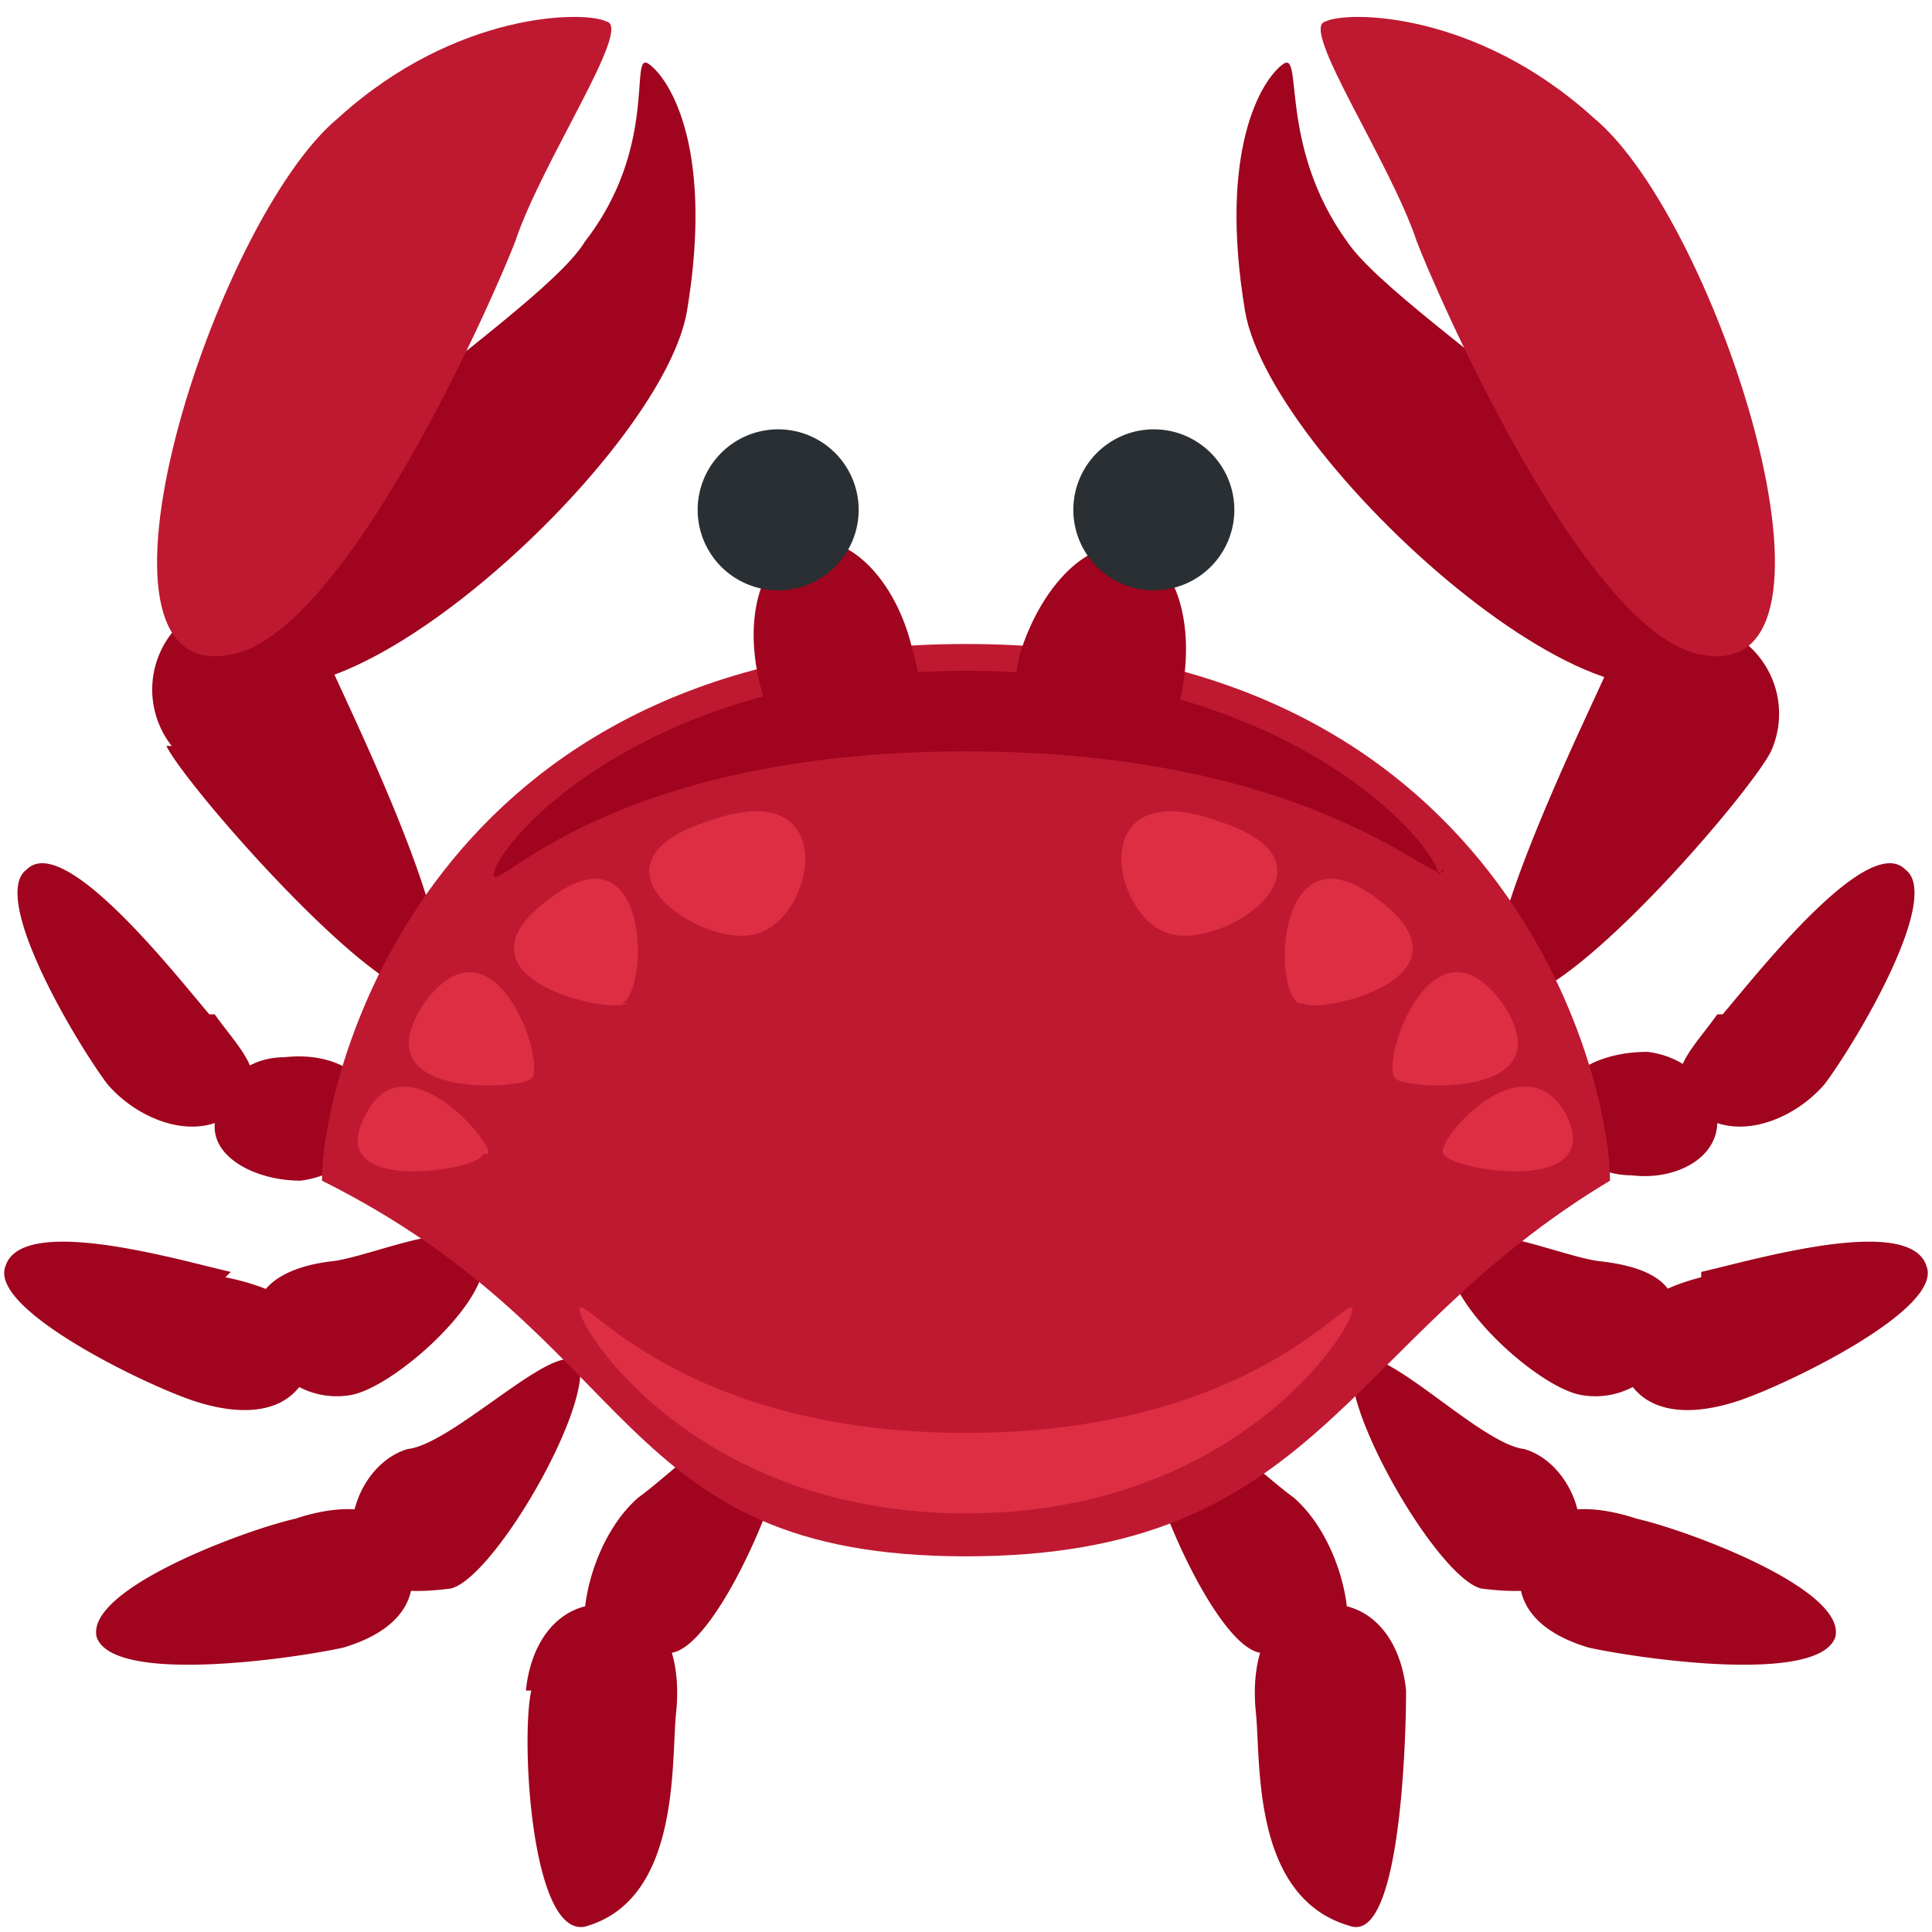 <svg xmlns="http://www.w3.org/2000/svg" viewBox="0 0 45 45"><defs><clipPath id="a"><path d="M0 36h36V0H0v36z"/></clipPath></defs><g clip-path="url(#a)" transform="matrix(1.25 0 0 -1.25 0 45)"><path d="M7 15.4c0-.7-.6-1.3-1.4-1.4-.8 0-1.6.4-1.6 1 0 .7.5 1.3 1.3 1.3.9.1 1.6-.3 1.7-1m2-2.7c.2-.8-1.7-2.5-2.5-2.6a1.5 1.5 0 0 0-1.7 1.2c-.2.8.5 1.2 1.4 1.3.8.1 2.7 1 2.8.1m1.8-2c.2-.9-1.6-4-2.4-4.2-.8-.1-1.6-.1-1.8.7-.2.8.3 1.7 1 1.9.9.1 3 2.3 3.2 1.5m3.9-.8c.2-.8-1.3-4.4-2.2-4.5-.8-.2-1.4-.5-1.6.3-.1.8.3 2 1 2.6.7.5 2.6 2.4 2.8 1.6" fill="#a0041e"/><path d="M4 17.1c.5-.7 1.1-1.2.4-1.8-.7-.6-1.8-.2-2.4.5-.6.8-2.2 3.5-1.5 4 .7.7 2.8-2 3.4-2.7m.3-4.9c1-.2 2-.7 1.6-1.6-.3-1-1.3-1-2.2-.7-.9.3-3.8 1.7-3.5 2.5.3 1 3.3.1 4.2-.1m1.2-4.6c.9.3 1.9.3 2.1-.6.3-.9-.2-1.5-1.2-1.8-.9-.2-4.3-.7-4.6.2-.2.9 2.8 2 3.7 2.2m4.3-3.2c.1 1 .7 1.7 1.6 1.6 1 0 1.3-1 1.2-2-.1-.9.1-3.5-1.7-4-1-.2-1.2 3.5-1 4.4M29 15.4c0-.7.6-1.3 1.4-1.3.8-.1 1.6.3 1.6 1 0 .6-.5 1.2-1.3 1.3-.9 0-1.6-.4-1.7-1m-2-2.7c-.2-.9 1.7-2.6 2.5-2.7a1.5 1.5 0 0 1 1.7 1.2c.2.9-.5 1.2-1.4 1.3-.8.1-2.7 1-2.8.1m-1.8-2c-.2-.9 1.6-4 2.4-4.2.8-.1 1.7-.1 1.8.7.2.8-.3 1.7-1 1.9-.9.1-3 2.4-3.2 1.5m-3.9-.8c-.2-.8 1.3-4.4 2.2-4.5.8-.2 1.4-.5 1.6.3.1.8-.3 2-1 2.6-.7.5-2.6 2.4-2.8 1.6" fill="#a0041e"/><path d="M32 17.1c-.5-.7-1.1-1.2-.4-1.8.7-.6 1.8-.2 2.4.5.6.8 2.2 3.5 1.5 4-.7.7-2.8-2-3.4-2.7m-.4-4.9c-.8-.2-1.8-.7-1.5-1.6.3-1 1.3-1 2.2-.7.9.3 3.8 1.7 3.5 2.5-.3 1-3.3.1-4.2-.1m-1.2-4.6c-.9.3-1.9.3-2.1-.6-.3-.9.2-1.5 1.2-1.8.9-.2 4.3-.7 4.6.2.2.9-2.8 2-3.7 2.2m-4.3-3.2c-.1 1-.7 1.7-1.6 1.6-1 0-1.3-1-1.2-2 .1-.9-.1-3.5 1.8-4 .9-.2 1 3.5 1 4.4m-23 17.6a1.7 1.7 0 1 0 3 1.4c.4-.9 2.7-5.6 1.8-6-.8-.4-4.5 3.8-4.9 4.6" fill="#a0041e"/><path d="M4 24c1.2-3 8.3 3.3 8.8 6.2.5 3-.3 4.3-.7 4.6-.4.3.2-1.5-1.2-3.3C10 30 3.2 26 4 24m29-2a1.7 1.7 0 0 1-3.1 1.4c-.4-.9-2.7-5.6-1.9-6 1-.4 4.6 3.8 5 4.6" fill="#a0041e"/><path d="M32 24c-1.2-3-8.3 3.3-8.8 6.2-.5 3 .3 4.3.7 4.6.4.3-.1-1.5 1.2-3.3 1-1.5 7.7-5.5 7-7.5" fill="#a0041e"/><path d="M6 14c0 2 2 10 12 10s12-8 12-10c-5-3-5.4-7-12-7s-6 4-12 7m-1.7 9.8c-3.1-.6-.3 8.1 2 10 2.2 2 4.6 2 5 1.8.5-.1-1.2-2.6-1.7-4.1-.3-.8-3.1-7.3-5.3-7.7m27.4 0c3.1-.6.3 8.1-2 10-2.2 2-4.6 2-5 1.8-.5-.1 1.2-2.6 1.7-4.1.3-.8 3.1-7.3 5.3-7.7" fill="#be1931"/><path d="M17 23.9c.4-1.4 0-1.6-.8-1.8-.8-.2-1.7-.3-2 1-.4 1.4 0 2.6.8 2.8.8.2 1.7-.7 2-2m5-.9c-.4-1.3-1.3-1.2-2-1-.9.2-1.3.4-1 1.8.4 1.3 1.3 2.2 2.1 2 .8-.2 1.2-1.4.9-2.8" fill="#a0041e"/><path d="M16 26.5a1.5 1.5 0 1 0-3 0 1.5 1.5 0 0 0 3 0m7 0a1.5 1.5 0 1 0-3 0 1.5 1.5 0 0 0 3 0" fill="#292f33"/><path d="M9 14.5c0-.3-3-.8-2.2.7.7 1.5 2.4-.5 2.3-.7" fill="#dd2e44"/><path d="M9.9 15.9c-.2-.2-3.2-.4-2 1.4 1.3 1.8 2.3-1.1 2-1.4" fill="#dd2e44"/><path d="M11.7 17.3c-.4-.2-3.5.5-1.4 2 1.8 1.3 1.8-1.7 1.3-2" fill="#dd2e44"/><path d="M14.1 18.6c-1-.3-3.4 1.3-.9 2.1 2.5.9 2-1.8.9-2.1m12.8-4.1c.1-.3 3-.8 2.3.7-.8 1.5-2.5-.5-2.3-.7" fill="#dd2e44"/><path d="M26 15.9c.2-.2 3.2-.4 2 1.4-1.3 1.8-2.3-1.1-2-1.4" fill="#dd2e44"/><path d="M24.3 17.3c.3-.2 3.4.5 1.3 2-1.8 1.3-1.9-1.7-1.4-2" fill="#dd2e44"/><path d="M21.8 18.6c1-.3 3.4 1.3.9 2.1-2.5.9-2-1.8-.9-2.1" fill="#dd2e44"/><path d="M26.9 19.8c0-.5-2.2 2.2-8.9 2.2s-8.8-2.7-8.8-2.3c0 .5 2.7 3.8 8.8 3.8 6.1 0 8.8-3.3 8.8-3.8" fill="#a0041e"/><path d="M10.8 11.6c0 .4 1.8-2.3 7.2-2.3s7.2 2.7 7.2 2.3c0-.4-2.2-3.8-7.2-3.8s-7.2 3.4-7.2 3.8" fill="#dd2e44"/></g></svg>
